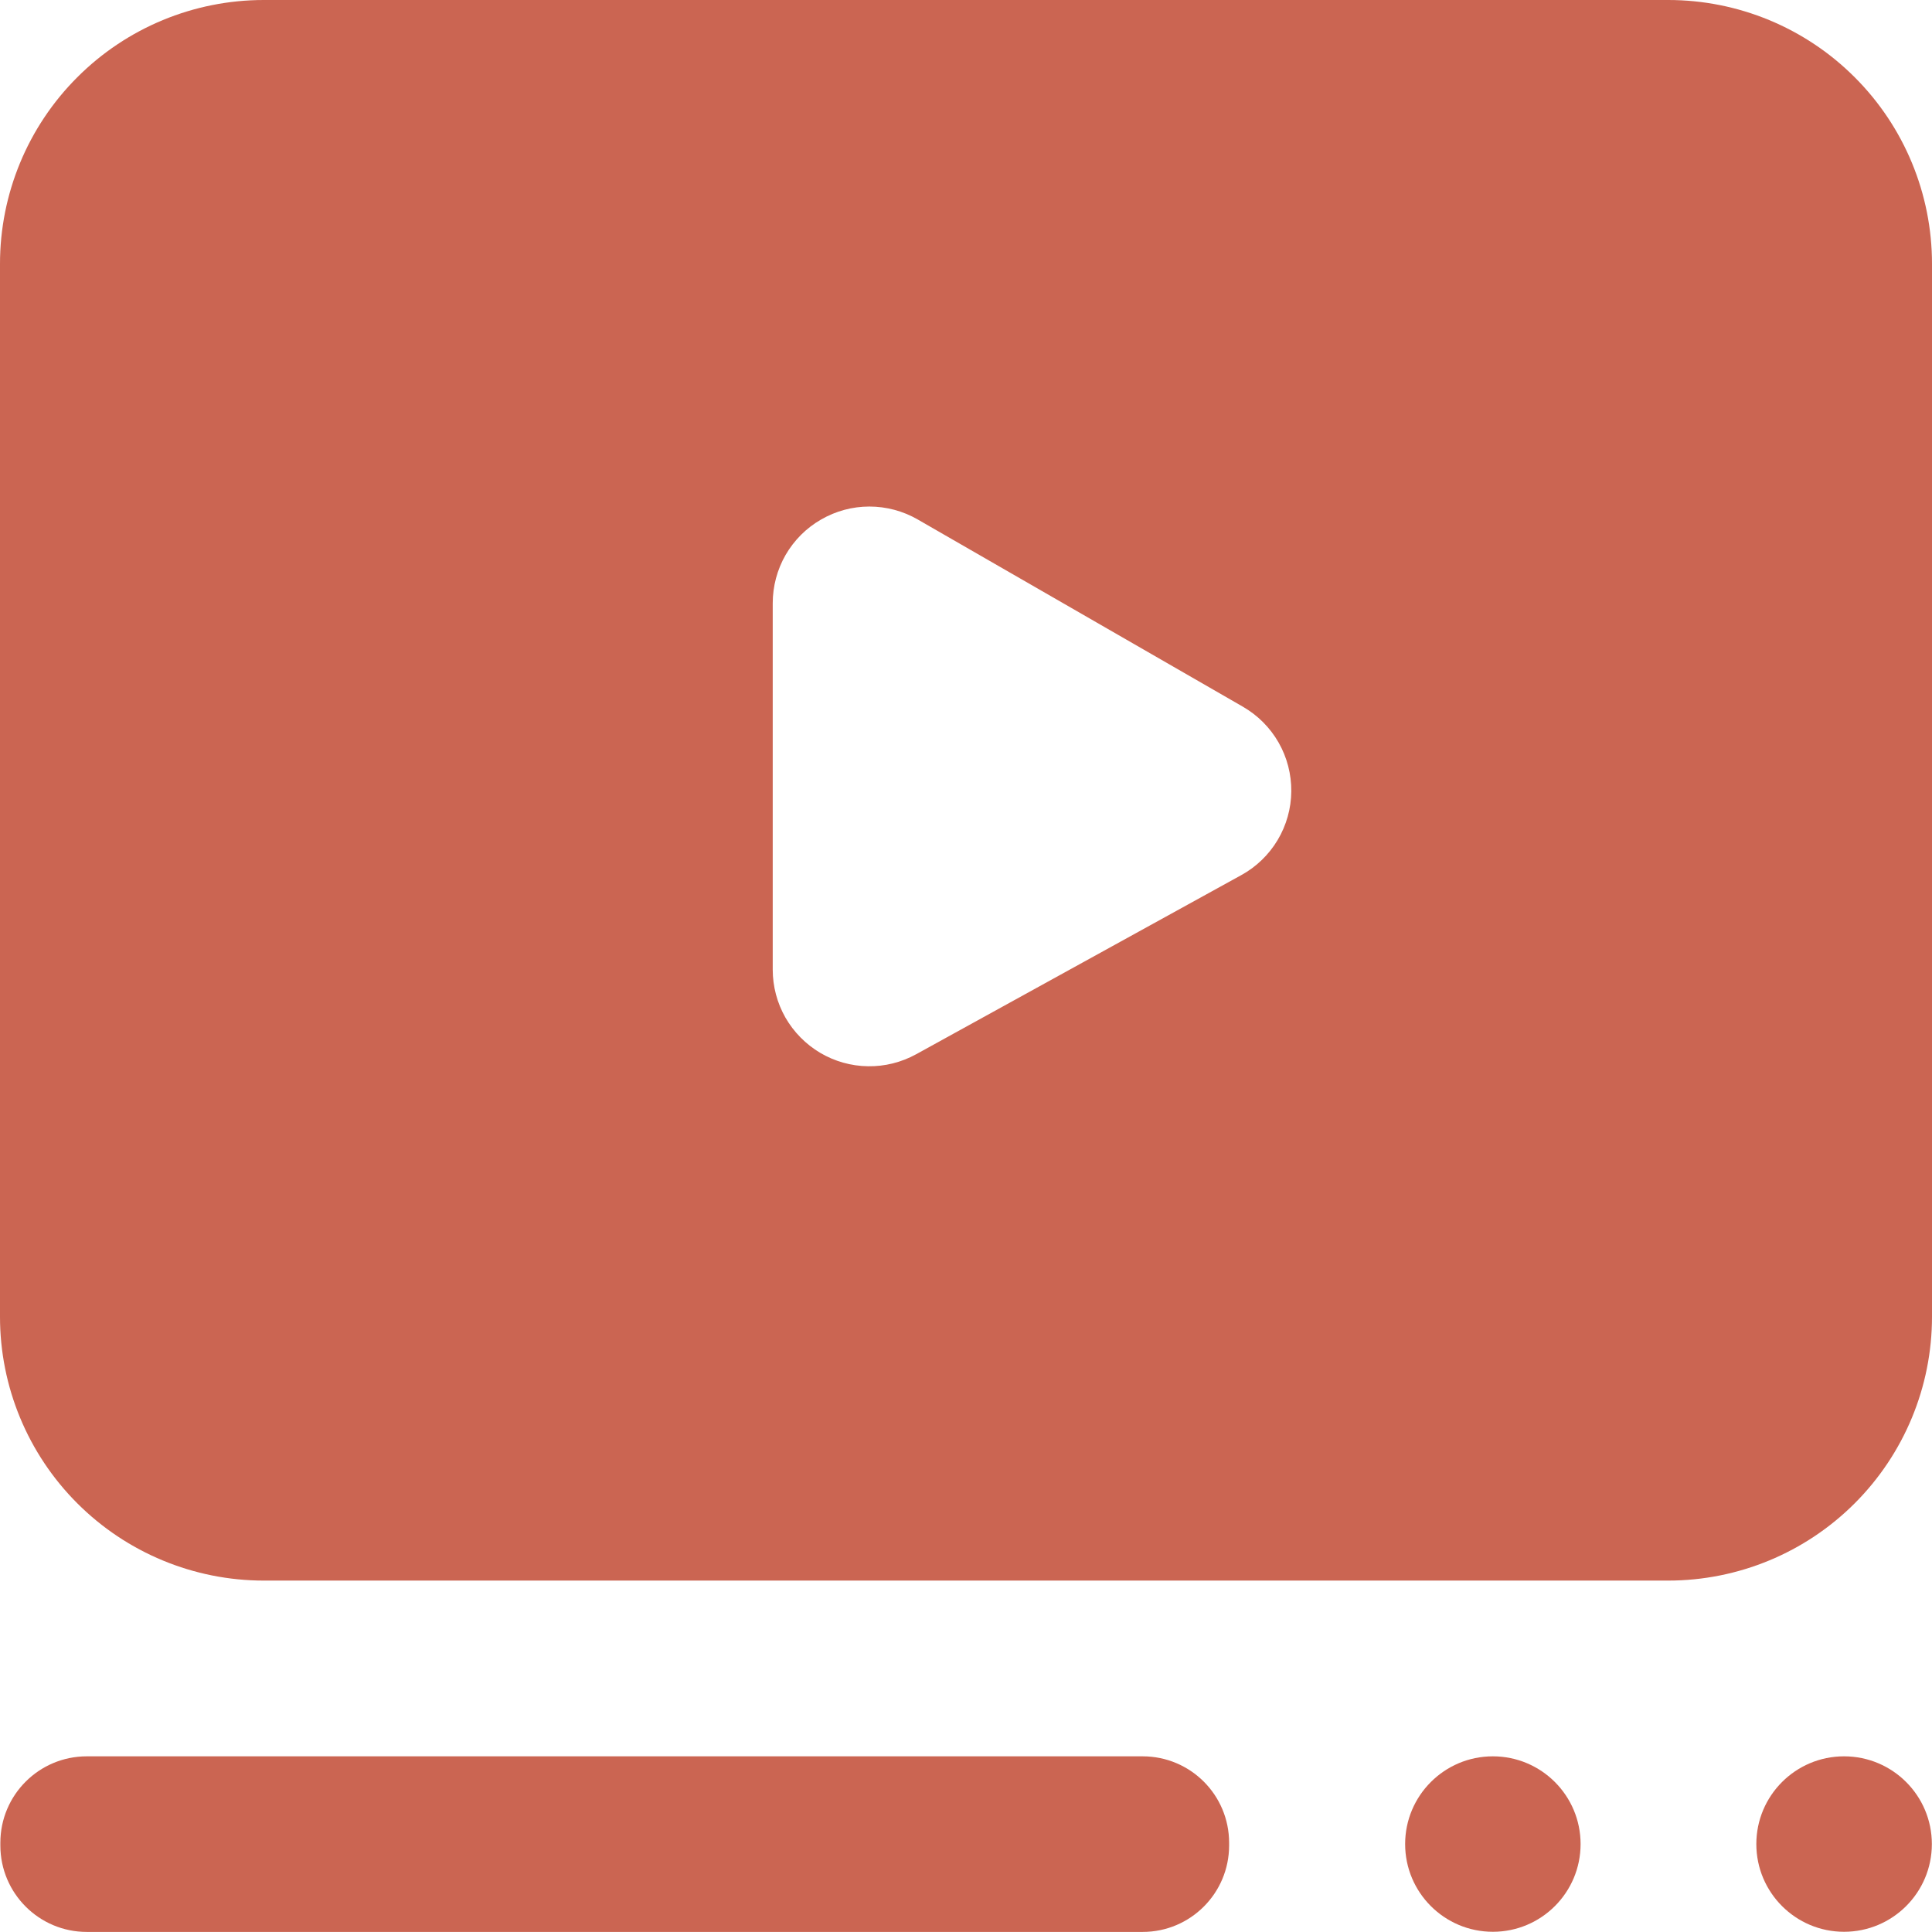 <svg width="27" height="27" viewBox="0 0 27 27" fill="none" xmlns="http://www.w3.org/2000/svg">
<path d="M27 18.402C27 19.38 26.612 20.317 25.92 21.009C25.229 21.7 24.291 22.089 23.313 22.089H3.687C2.709 22.089 1.771 21.7 1.08 21.009C0.388 20.317 0 19.38 0 18.402V3.687C0 2.709 0.388 1.771 1.08 1.08C1.771 0.388 2.709 0 3.687 0H23.313C24.291 0 25.229 0.388 25.92 1.08C26.612 1.771 27 2.709 27 3.687V18.402ZM12.824 7.259C12.619 7.141 12.386 7.079 12.149 7.079C11.912 7.079 11.679 7.142 11.474 7.261C11.268 7.379 11.098 7.55 10.979 7.755C10.861 7.961 10.799 8.193 10.799 8.431V13.551C10.799 13.785 10.86 14.016 10.976 14.22C11.093 14.424 11.261 14.594 11.463 14.714C11.665 14.833 11.895 14.898 12.13 14.901C12.364 14.905 12.596 14.847 12.802 14.734L17.347 12.23C17.557 12.115 17.732 11.945 17.855 11.74C17.978 11.534 18.044 11.299 18.046 11.06C18.048 10.82 17.987 10.584 17.868 10.376C17.749 10.168 17.577 9.996 17.369 9.876L12.824 7.259Z" fill="#CB6552"/>
<path d="M15.969 24.545H1.213C0.546 24.545 0.005 25.085 0.005 25.753V25.791C0.005 26.458 0.546 26.999 1.213 26.999H15.969C16.636 26.999 17.177 26.458 17.177 25.791V25.753C17.177 25.085 16.636 24.545 15.969 24.545Z" fill="#CB6552"/>
<path d="M20.863 26.997C21.54 26.997 22.089 26.448 22.089 25.771C22.089 25.094 21.54 24.545 20.863 24.545C20.186 24.545 19.637 25.094 19.637 25.771C19.637 26.448 20.186 26.997 20.863 26.997Z" fill="#CB6552"/>
<path d="M25.771 26.997C26.449 26.997 26.998 26.448 26.998 25.771C26.998 25.094 26.449 24.545 25.771 24.545C25.094 24.545 24.545 25.094 24.545 25.771C24.545 26.448 25.094 26.997 25.771 26.997Z" fill="#CB6552"/>
</svg>
